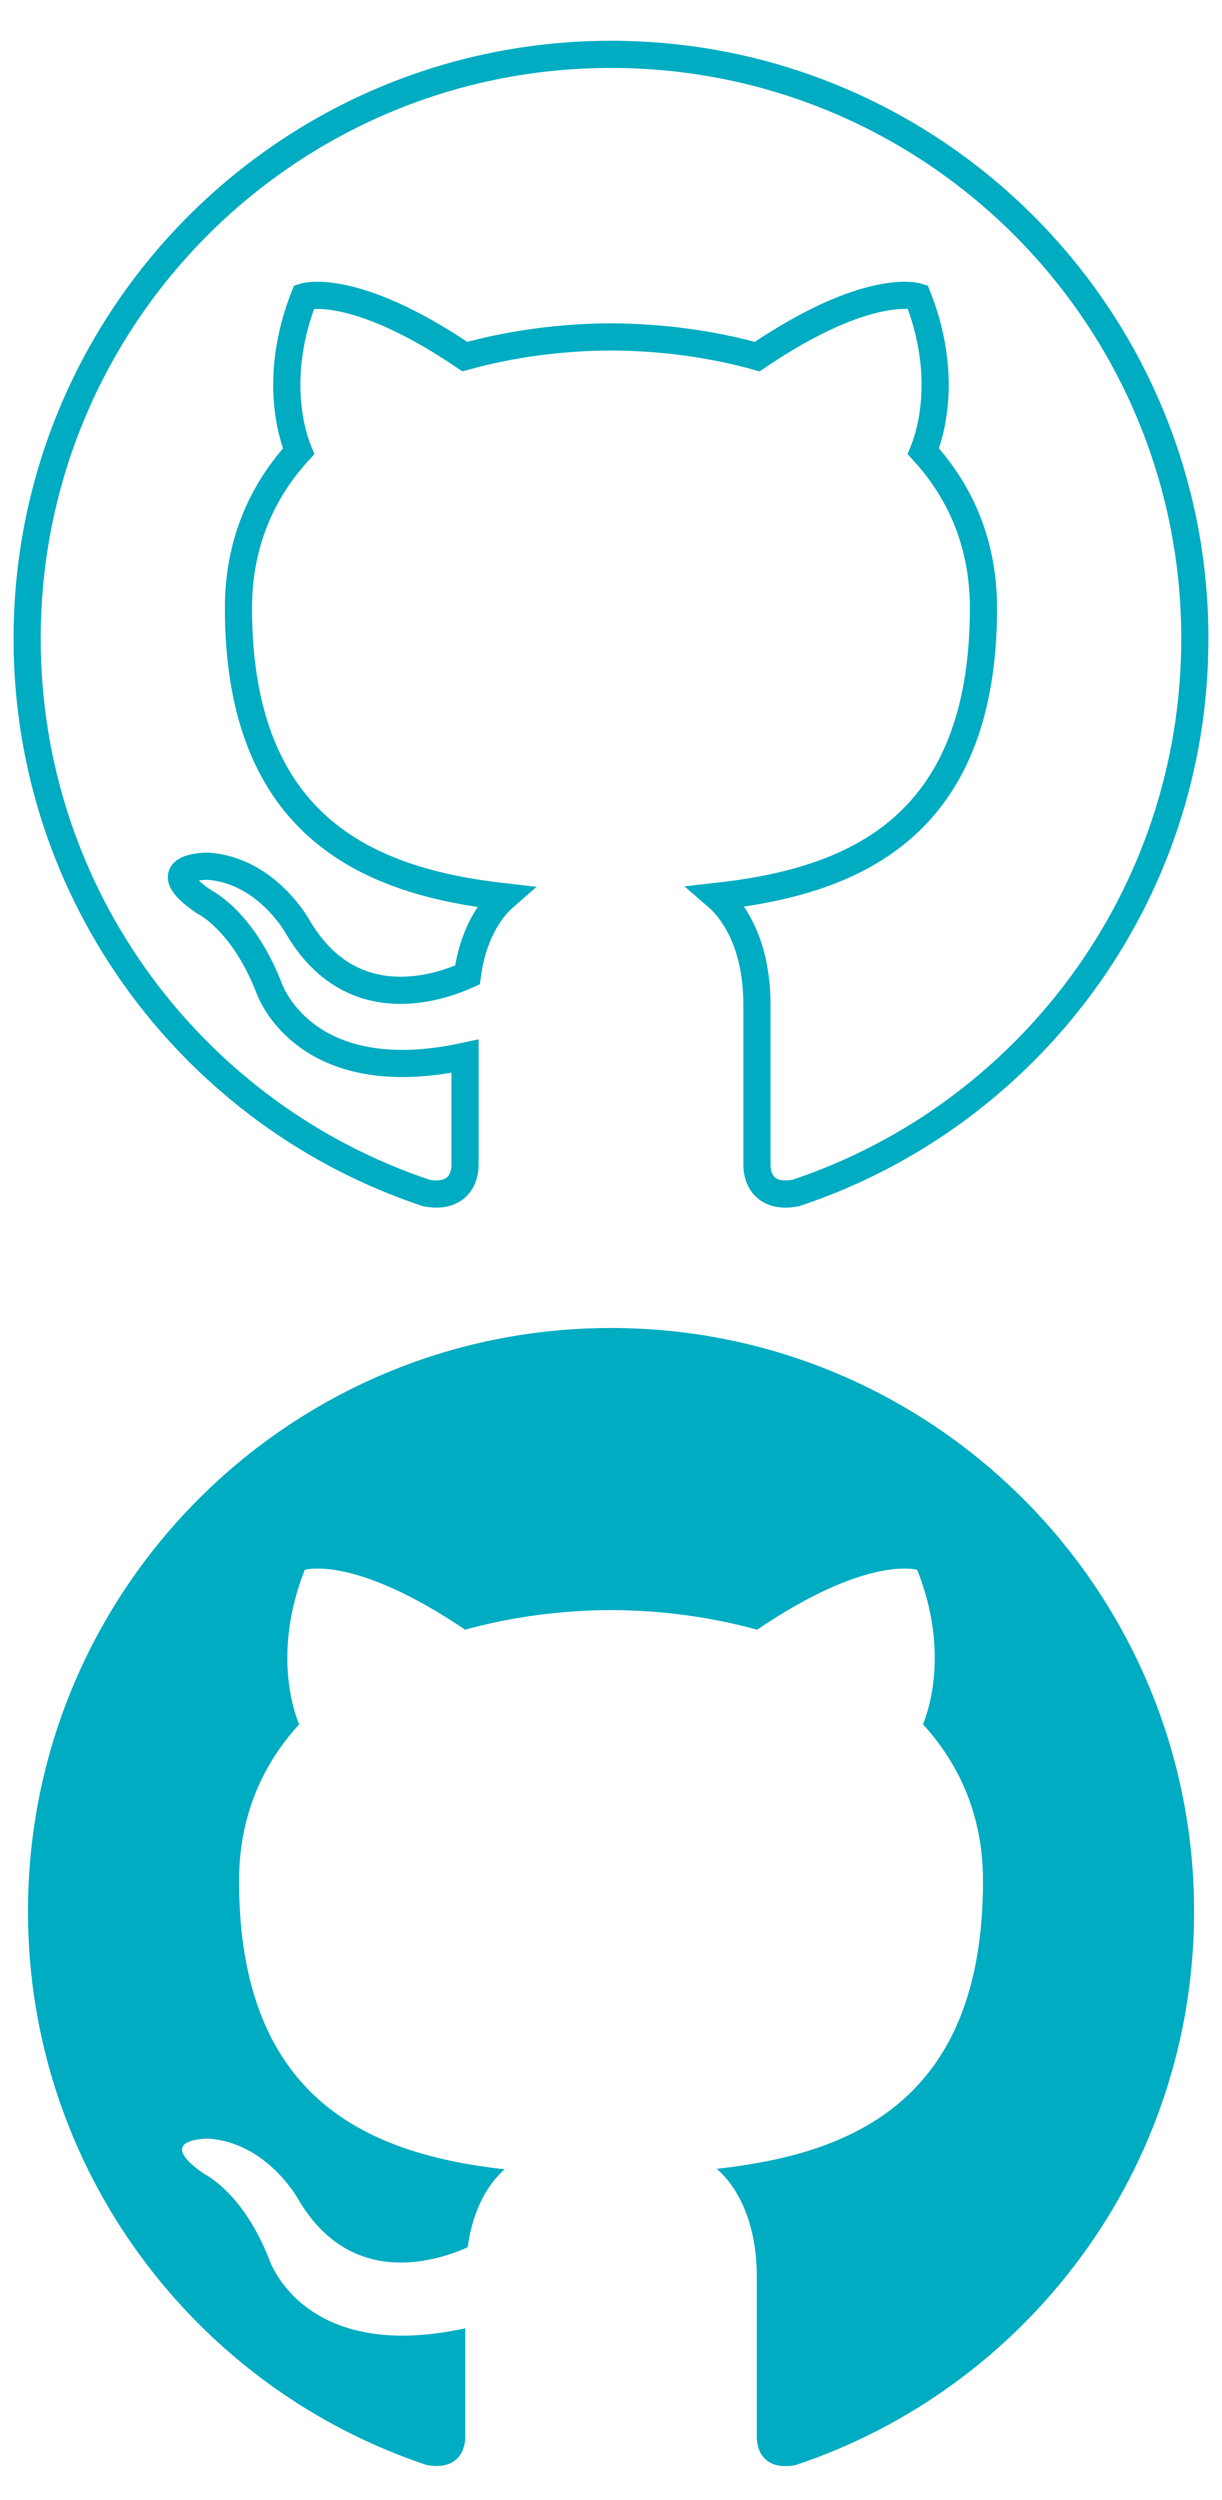 <?xml version="1.0" encoding="utf-8"?>
<!-- Generator: Adobe Illustrator 16.0.0, SVG Export Plug-In . SVG Version: 6.00 Build 0)  -->
<!DOCTYPE svg PUBLIC "-//W3C//DTD SVG 1.1//EN" "http://www.w3.org/Graphics/SVG/1.1/DTD/svg11.dtd">
<svg version="1.1" id="Layer_1" xmlns="http://www.w3.org/2000/svg" xmlns:xlink="http://www.w3.org/1999/xlink" x="0px" y="0px"
	 width="45px" height="92px" viewBox="34.75 253.235 45 92" enable-background="new 34.75 253.235 45 92" xml:space="preserve">
<path id="github-icon" fill="none" stroke="#00ACC1" stroke-miterlimit="10" d="M57.25,255.235
	c-11.874,0-21.501,9.626-21.501,21.501c0,9.5,6.161,17.561,14.705,20.402c1.074,0.199,1.421-0.465,1.421-1.033v-4.004
	c-5.98,1.301-7.228-2.537-7.228-2.537c-0.976-2.484-2.386-3.146-2.386-3.146c-1.951-1.332,0.147-1.307,0.147-1.307
	c2.159,0.15,3.296,2.217,3.296,2.217c1.917,3.287,5.029,2.336,6.258,1.787c0.192-1.391,0.749-2.338,1.365-2.877
	c-4.778-0.541-9.796-2.387-9.796-10.625c0-2.35,0.84-4.266,2.215-5.771c-0.225-0.543-0.958-2.729,0.207-5.689
	c0,0,1.806-0.578,5.914,2.205c1.716-0.477,3.555-0.717,5.382-0.725c1.826,0.008,3.669,0.248,5.385,0.725
	c4.105-2.783,5.908-2.205,5.908-2.205c1.17,2.961,0.433,5.146,0.211,5.689c1.378,1.506,2.213,3.422,2.213,5.771
	c0,8.262-5.031,10.076-9.818,10.609c0.77,0.666,1.476,1.977,1.476,3.982c0,2.877,0,5.193,0,5.9c0,0.57,0.343,1.242,1.435,1.031
	c8.539-2.846,14.691-10.902,14.691-20.4C78.751,264.861,69.124,255.235,57.25,255.235z"/>
<path id="github-icon_1_" fill="#00ACC1" d="M57.25,302.104c-11.856,0-21.47,9.611-21.47,21.471c0,9.484,6.152,17.533,14.684,20.371
	c1.072,0.199,1.418-0.465,1.418-1.031v-4c-5.972,1.303-7.216-2.531-7.216-2.531c-0.975-2.482-2.383-3.141-2.383-3.141
	c-1.948-1.334,0.147-1.309,0.147-1.309c2.156,0.154,3.292,2.215,3.292,2.215c1.915,3.281,5.021,2.334,6.249,1.785
	c0.191-1.389,0.748-2.334,1.363-2.869c-4.771-0.543-9.781-2.385-9.781-10.613c0-2.346,0.839-4.26,2.212-5.762
	c-0.224-0.545-0.957-2.727,0.206-5.684c0,0,1.804-0.576,5.906,2.201c1.713-0.475,3.551-0.715,5.375-0.723
	c1.823,0.008,3.665,0.248,5.378,0.723c4.099-2.777,5.898-2.201,5.898-2.201c1.169,2.957,0.433,5.139,0.211,5.684
	c1.377,1.502,2.21,3.416,2.21,5.762c0,8.248-5.023,10.062-9.804,10.594c0.769,0.664,1.474,1.975,1.474,3.977
	c0,2.871,0,5.186,0,5.893c0,0.57,0.343,1.24,1.433,1.031c8.527-2.844,14.67-10.889,14.67-20.371
	C78.72,311.718,69.106,302.104,57.25,302.104z"/>
</svg>
